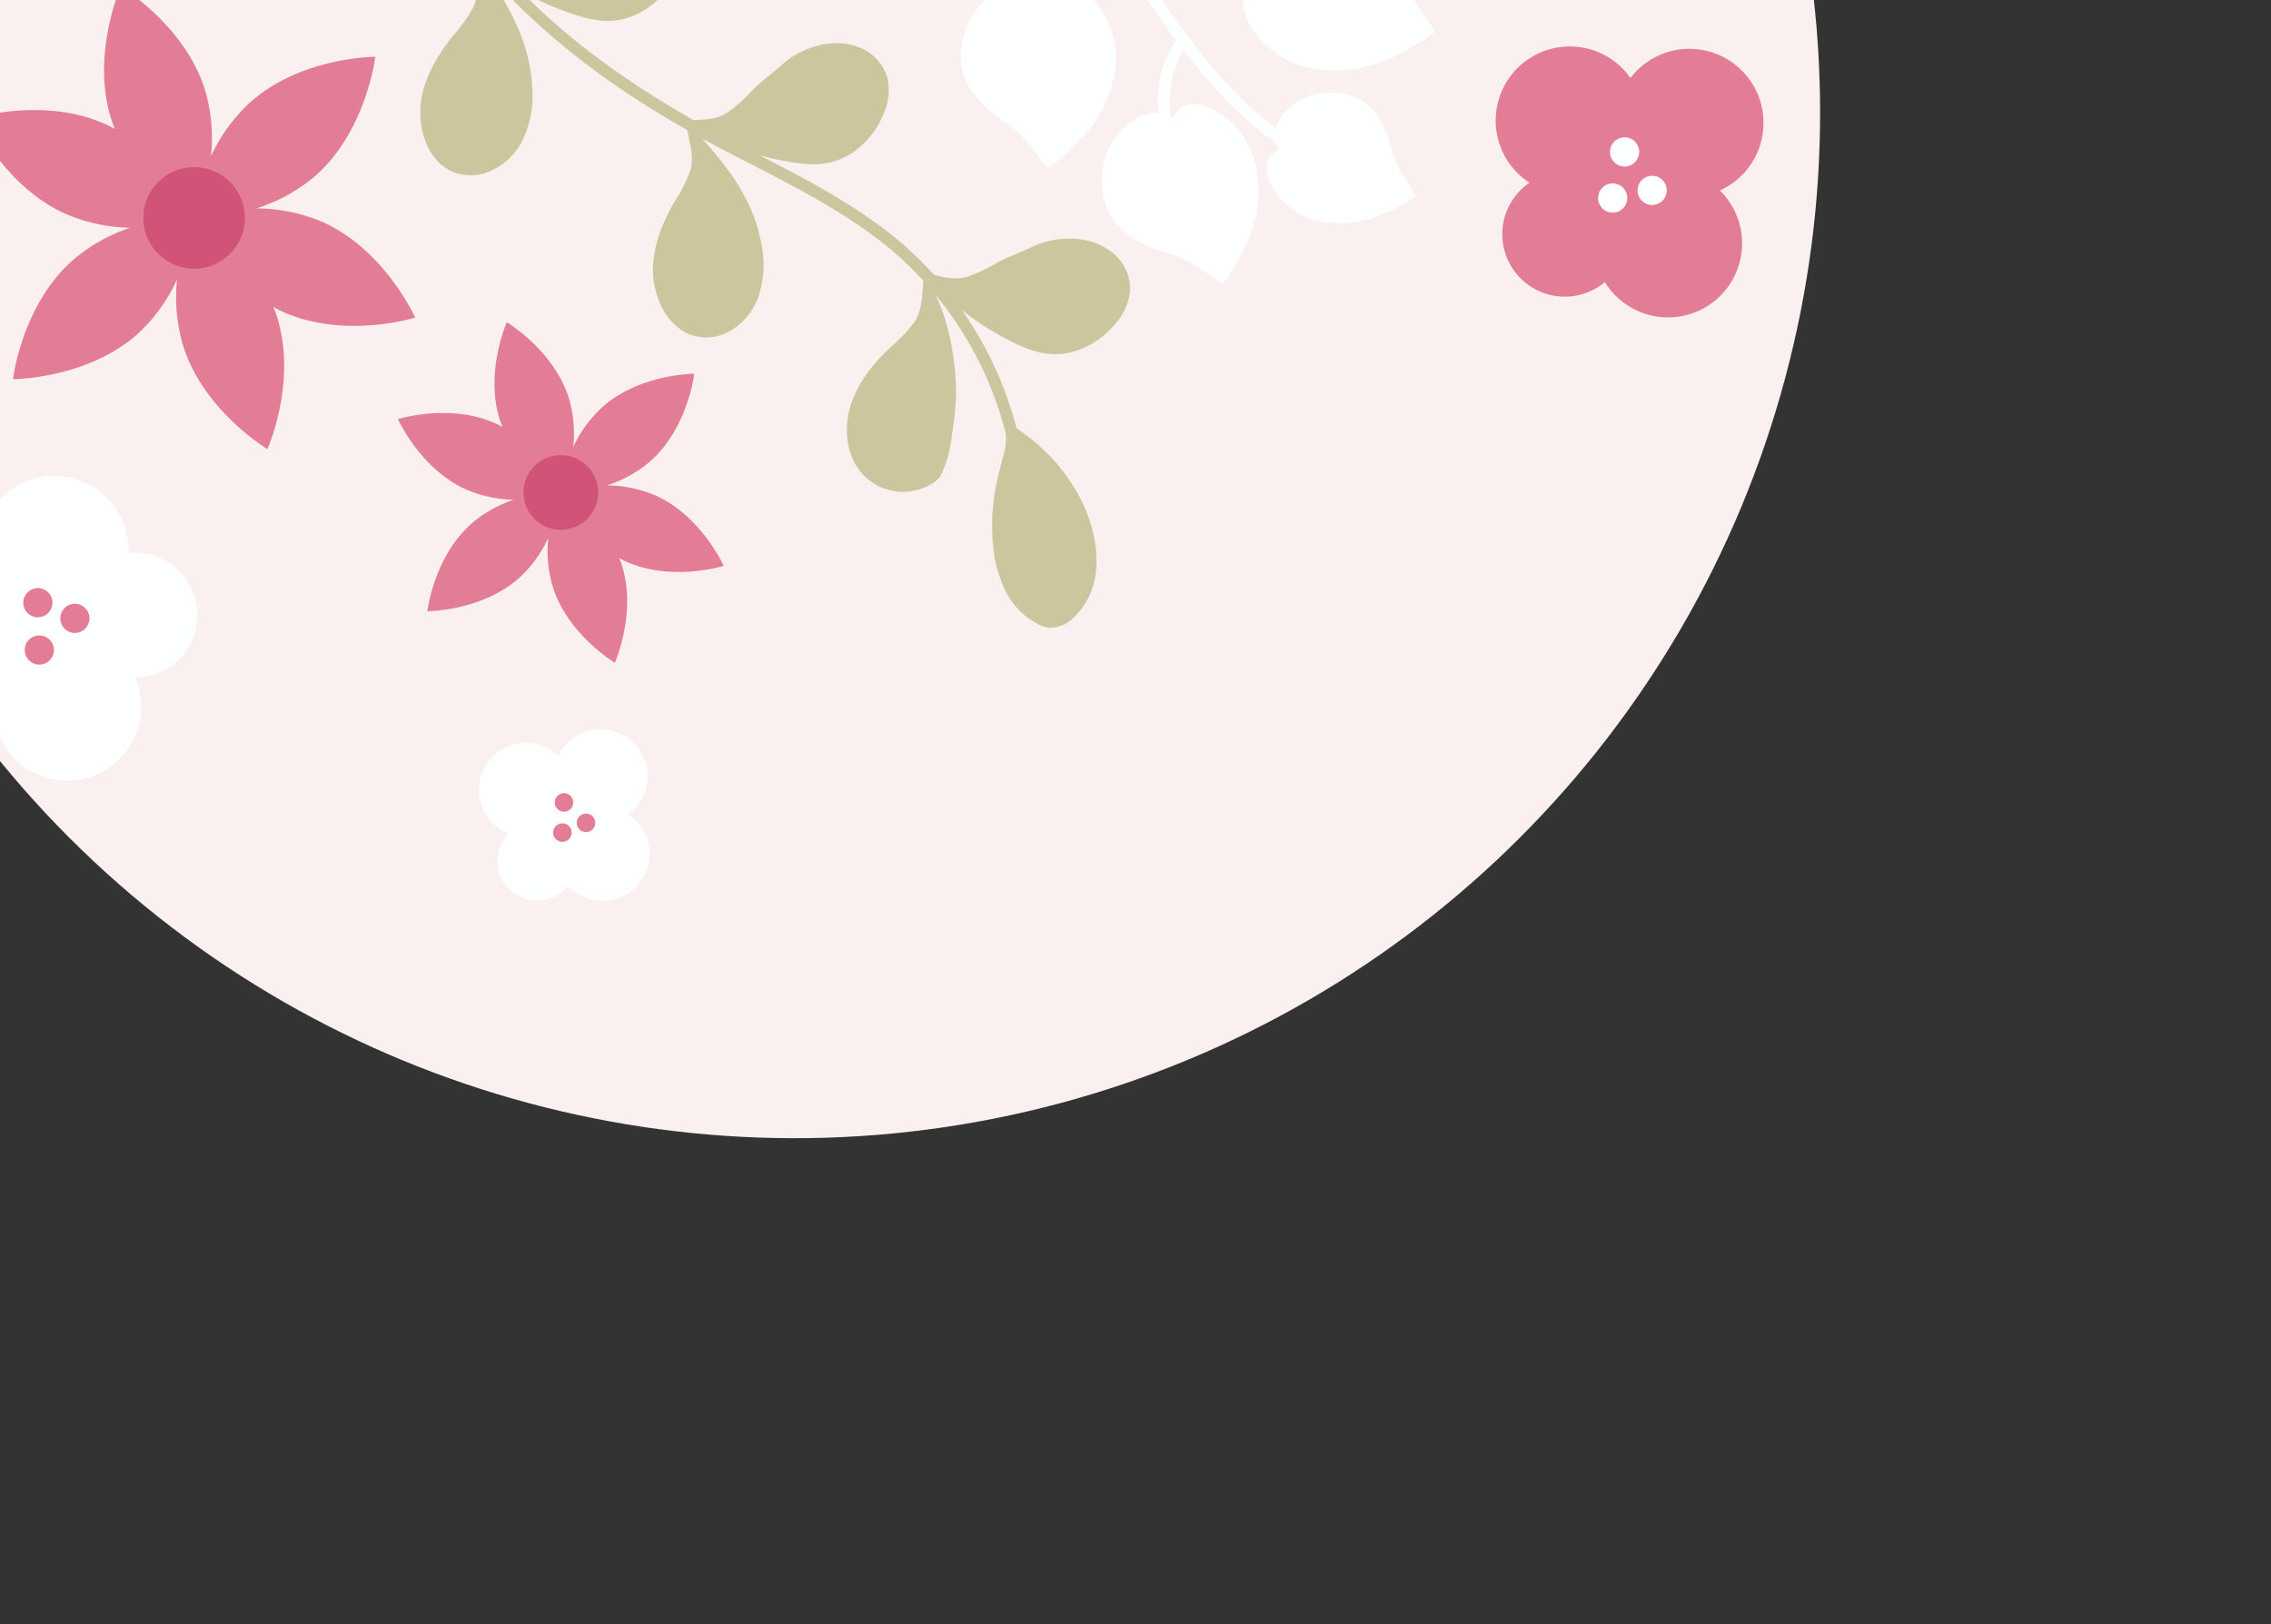 <svg xmlns="http://www.w3.org/2000/svg" xmlns:xlink="http://www.w3.org/1999/xlink" width="425" height="304" viewBox="0 0 425 304"><rect x="0" y="0" width="425" height="304" fill="#333333" stroke="none"/><defs><style>.a{fill:#fff;stroke:#707070;}.b{clip-path:url(#a);}.c{fill:#f9f0ef;}.d{fill:#feffff;}.e{fill:#e27d95;}.f{fill:#cbc69e;}.g{fill:#d15478;}</style><clipPath id="a"><rect class="a" width="425" height="304"/></clipPath></defs><g class="b"><circle class="c" cx="191.919" cy="191.919" r="191.919" transform="translate(-122.717 21.11) rotate(-45)"/><g transform="translate(179.832 -57.936)"><g transform="translate(0 0)"><g transform="translate(0 39.823)"><g transform="translate(0 0)"><path class="d" d="M204.206,9.982a4.1,4.1,0,0,1,.622-3.066c.641-.715,1.536-1.146,2.159-1.914-1.768-1.965-1.208-5.281.086-7.384A13.9,13.9,0,0,1,213.9-8.043a15.964,15.964,0,0,1,11.024.079c4,1.454,6.543,5.408,7.981,9.248.783,2.09,1.347,4.268,2.332,6.271,1.254,2.546,3.141,4.721,4.6,7.155a.416.416,0,0,1-.16.681,42.67,42.67,0,0,1-8.823,4.993,24.968,24.968,0,0,1-13.589,1.569,17.252,17.252,0,0,1-11.339-7.287A10.49,10.49,0,0,1,204.206,9.982Z" transform="translate(-151.366 8.987)"/><path class="d" d="M203.483,17.2a3.842,3.842,0,0,0-2.866.6c-.665.6-1.062,1.445-1.778,2.032-1.851-1.642-4.951-1.1-6.912.127a13.012,13.012,0,0,0-5.258,6.427,14.962,14.962,0,0,0,.141,10.32c1.386,3.735,5.1,6.091,8.705,7.413,1.96.721,4,1.236,5.884,2.146,2.391,1.157,4.438,2.91,6.725,4.263a.39.39,0,0,0,.636-.154,39.952,39.952,0,0,0,4.62-8.289,23.358,23.358,0,0,0,1.386-12.728,16.149,16.149,0,0,0-6.889-10.569A9.821,9.821,0,0,0,203.483,17.2Z" transform="translate(-159.427 20.478)"/><path class="d" d="M189.38,2.591a3.833,3.833,0,0,0-2.912-.315c-.819.368-1.457,1.045-2.319,1.383-1.252-2.135-4.368-2.575-6.612-2.017A13.015,13.015,0,0,0,170.55,6.13a14.959,14.959,0,0,0-3.054,9.858c.163,3.98,2.969,7.369,5.988,9.741,1.642,1.29,3.424,2.411,4.931,3.857,1.917,1.839,3.322,4.141,5.079,6.133a.52.52,0,0,0,.282.2.526.526,0,0,0,.37-.148,40,40,0,0,0,6.956-6.457,23.374,23.374,0,0,0,5.252-11.676,16.147,16.147,0,0,0-3.286-12.181A9.788,9.788,0,0,0,189.38,2.591Z" transform="translate(-167.483 13.56)"/><path class="d" d="M207.255,29.993a3.205,3.205,0,0,1,.574-2.376c.52-.54,1.232-.851,1.74-1.432-1.323-1.586-.79-4.158.281-5.763a10.864,10.864,0,0,1,5.5-4.224,12.485,12.485,0,0,1,8.606.38c3.082,1.249,4.953,4.412,5.966,7.451.55,1.654.928,3.371,1.639,4.963.905,2.024,2.317,3.777,3.387,5.719a.326.326,0,0,1-.144.528,33.444,33.444,0,0,1-7.033,3.644,19.5,19.5,0,0,1-10.655.833,13.471,13.471,0,0,1-8.645-6.016A8.2,8.2,0,0,1,207.255,29.993Z" transform="translate(-150.014 19.791)"/></g></g><g transform="translate(14.623)"><path class="d" d="M181.345,31.5a1.106,1.106,0,0,0,.715-1.39c-1.118-3.486-2.274-7.092-2.2-10.73a29.975,29.975,0,0,1,2.137-9.324c1.337-3.76,3.018-7.942,6-10.912A56.333,56.333,0,0,0,193.745,14.2a1.063,1.063,0,0,0,.111.438,1.092,1.092,0,0,0,.276.286,117.711,117.711,0,0,0,7.3,11.379c.583.813,1.193,1.648,1.815,2.49a20.411,20.411,0,0,0-3.148,14.33,26.666,26.666,0,0,0,6.324,13.451,1.106,1.106,0,1,0,1.68-1.438,24.458,24.458,0,0,1-5.814-12.324,18.331,18.331,0,0,1,2.378-12.135c6.427,8.4,14.867,17.443,25.9,22.216a1.107,1.107,0,0,0,.878-2.032c-12.488-5.4-21.641-16.649-28.217-25.846a118.376,118.376,0,0,1-6.84-10.562c3.285-1.5,7.446-.892,10.807-.132a94.2,94.2,0,0,1,21.533,7.741,1.09,1.09,0,0,0,1.484-.488,1.1,1.1,0,0,0-.488-1.485,96.1,96.1,0,0,0-22.039-7.922c-3.758-.854-8.445-1.513-12.342.338a50.153,50.153,0,0,1-5.8-17.291,48.884,48.884,0,0,1-.242-8.056c.046-1.064.03-2.142.009-3.218a33.075,33.075,0,0,1,.115-4.426,27.687,27.687,0,0,1,6.159-14.35,1.1,1.1,0,0,0-.138-1.557,1.107,1.107,0,0,0-1.557.137h0a29.919,29.919,0,0,0-6.661,15.51,35.05,35.05,0,0,0-.127,4.724c.017,1.031.036,2.065-.009,3.082a51.065,51.065,0,0,0,.253,8.419c.045.366.135.717.189,1.08a17.171,17.171,0,0,0-2.2,2.188c-2.631,3.132-4.17,7.034-5.429,10.572a32.313,32.313,0,0,0-2.263,10.025c-.078,4.006,1.134,7.788,2.309,11.446A1.105,1.105,0,0,0,181.345,31.5Z" transform="translate(-177.643 36.654)"/></g></g></g><g transform="translate(-19.602 89.053)"><path class="d" d="M72.531,79.917A13.863,13.863,0,1,0,45.1,82.138a13.87,13.87,0,1,0,2.152,26.809,13.868,13.868,0,1,0,26.619-5.727,11.684,11.684,0,1,0-1.343-23.3Z" transform="translate(-28.924 -65.468)"/><g transform="translate(23.96 21.02)"><path class="e" d="M50.669,81.444a2.731,2.731,0,1,1-3.726-1.009A2.732,2.732,0,0,1,50.669,81.444Z" transform="translate(-45.57 -80.072)"/><path class="e" d="M55.482,83.483a2.73,2.73,0,1,1-3.726-1.01A2.729,2.729,0,0,1,55.482,83.483Z" transform="translate(-43.456 -79.176)"/><path class="e" d="M50.856,87.6a2.731,2.731,0,1,1-3.728-1.01A2.73,2.73,0,0,1,50.856,87.6Z" transform="translate(-45.489 -77.37)"/></g></g><g transform="translate(279.902 8.693)"><g transform="translate(0 0)"><path class="e" d="M257.443,53.734a13.863,13.863,0,1,0,21.528-17.14,13.87,13.87,0,1,0-16.737-21.053,13.868,13.868,0,1,0-18.9,19.6,11.685,11.685,0,1,0,14.11,18.595Z" transform="translate(-237.008 -9.637)"/><g transform="translate(19.17 17.013)"><path class="d" d="M256.98,31.638a2.731,2.731,0,1,1,3.657-1.239A2.732,2.732,0,0,1,256.98,31.638Z" transform="translate(-248.072 -19.26)"/><path class="d" d="M251.849,32.63a2.731,2.731,0,1,1,3.657-1.239A2.731,2.731,0,0,1,251.849,32.63Z" transform="translate(-250.327 -18.824)"/><path class="d" d="M253.4,26.637a2.731,2.731,0,1,1,3.657-1.239A2.731,2.731,0,0,1,253.4,26.637Z" transform="translate(-249.646 -21.457)"/></g></g></g><g transform="translate(89.621 136.48)"><path class="d" d="M121.506,127.739a8.8,8.8,0,1,0,11.225-13.377,8.8,8.8,0,1,0-13.066-10.981,8.8,8.8,0,1,0-9.281,14.575,7.415,7.415,0,1,0,11.122,9.783Z" transform="translate(-104.807 -98.419)"/><g transform="translate(13.894 11.975)"><path class="e" d="M118.817,112.8a1.732,1.732,0,1,1,2.117-1.232A1.731,1.731,0,0,1,118.817,112.8Z" transform="translate(-113.112 -105.571)"/><path class="e" d="M115.75,114.069a1.733,1.733,0,1,1,2.119-1.232A1.732,1.732,0,0,1,115.75,114.069Z" transform="translate(-114.46 -105.015)"/><path class="e" d="M115.957,110.146a1.732,1.732,0,1,1,2.119-1.232A1.732,1.732,0,0,1,115.957,110.146Z" transform="translate(-114.369 -106.739)"/></g></g><g transform="translate(70.928 -50.892)"><g transform="translate(0 0)"><path class="f" d="M211.06,113.058a66.668,66.668,0,0,0-22.444-46.371c-7.951-6.913-17.579-11.875-26.888-16.675-2.671-1.376-5.339-2.752-7.973-4.171-17.406-9.386-30.765-19.523-40.841-30.993C100.7.936,93.2-15.549,91.82-31.57l2.2-.19c1.346,15.555,8.645,31.588,20.554,45.146,9.9,11.27,23.057,21.25,40.228,30.507,2.62,1.415,5.277,2.782,7.934,4.154,9.428,4.858,19.174,9.884,27.329,16.971a68.915,68.915,0,0,1,23.2,47.936Z" transform="translate(-91.82 31.76)"/><g transform="translate(114.746 129.735)"><path class="f" d="M190.658,80.3c1.01,5.187.335,10.586-3.59,14.539a6.382,6.382,0,0,1-4.589,2.2,6.106,6.106,0,0,1-2.408-.711,14.176,14.176,0,0,1-6.194-6.519,24.378,24.378,0,0,1-2.215-8.826,38.434,38.434,0,0,1,.872-11.735c.4-1.723.825-3.423,1.291-5.111.5-1.816.24-3.876.235-5.759a41.6,41.6,0,0,1,3.554,2.375,35.116,35.116,0,0,1,10.447,12.112A28.96,28.96,0,0,1,190.658,80.3Z" transform="translate(-171.541 -58.375)"/></g><g transform="translate(87.554 102.519)"><path class="f" d="M172.895,64.7c-.15,1.566-.367,3.128-.6,4.685a22.6,22.6,0,0,1-2.034,7.371c-1.105,2-4.511,3.01-6.622,3.138a10.259,10.259,0,0,1-8.295-3.621c-2.866-3.391-3.309-8.377-1.968-12.61s4.239-7.808,7.467-10.858a29.479,29.479,0,0,0,4.407-4.615c1.772-2.605,1.38-5.762,1.861-8.721.469,1.21,1.544,2.312,2.114,3.548a30.879,30.879,0,0,1,2.156,5.759,51.022,51.022,0,0,1,1.708,12.239C173.083,62.242,173.01,63.471,172.895,64.7Z" transform="translate(-152.649 -39.466)"/></g><g transform="translate(101.123 95.575)"><path class="f" d="M183.924,55.747a13.975,13.975,0,0,0,2.206.433c4.862.535,9.746-2,12.8-5.826a10.786,10.786,0,0,0,2.6-6.17,8.79,8.79,0,0,0-3.25-6.881A12.174,12.174,0,0,0,191,34.659a16.061,16.061,0,0,0-7.591,1.415c-2.165,1.081-4.5,1.824-6.66,2.979a29.464,29.464,0,0,1-5.776,2.717c-3.188.9-5.766-.5-8.9-1,.422.068.777,1.015.984,1.313a3.309,3.309,0,0,0,1.059.99,32.539,32.539,0,0,1,3.594,2.941,51.023,51.023,0,0,0,11.962,8.044A24.907,24.907,0,0,0,183.924,55.747Z" transform="translate(-162.076 -34.642)"/></g><g transform="translate(51.269 74.08)"><path class="f" d="M147.692,41.975a18.923,18.923,0,0,1-.59,10.3c-1.481,3.859-5.006,7.1-9.13,7.384-6.856.463-10.624-6.831-10.53-12.832.071-4.44,1.818-8.7,4.036-12.545a29.605,29.605,0,0,0,2.9-5.688c.949-3-.332-5.914-.721-8.888.8,1.026,2.143,1.772,3.044,2.792,4.7,5.32,8.756,10.562,10.569,17.577C147.427,40.7,147.571,41.336,147.692,41.975Z" transform="translate(-127.44 -19.708)"/></g><g transform="translate(56.391 58.975)"><path class="f" d="M156.227,31.868a13.9,13.9,0,0,0,2.238-.219c4.812-.884,8.761-4.717,10.585-9.255a10.784,10.784,0,0,0,.715-6.657,8.792,8.792,0,0,0-5.09-5.659,12.181,12.181,0,0,0-7.728-.442,16.041,16.041,0,0,0-6.864,3.536c-1.763,1.657-3.788,3.04-5.524,4.766a29.533,29.533,0,0,1-4.751,4.262c-2.8,1.776-5.668,1.173-8.81,1.592.423-.056,1.036.748,1.321.974a3.294,3.294,0,0,0,1.3.643,32.89,32.89,0,0,1,4.288,1.785,51.053,51.053,0,0,0,13.769,4.272A24.959,24.959,0,0,0,156.227,31.868Z" transform="translate(-130.998 -9.214)"/></g><g transform="translate(7.729 43.526)"><path class="f" d="M118.153,22.631A18.923,18.923,0,0,1,116,32.722c-2.054,3.588-6.032,6.257-10.152,5.9C99,38.035,96.39,30.249,97.4,24.333c.747-4.378,3.125-8.318,5.9-11.781a29.613,29.613,0,0,0,3.732-5.179c1.4-2.823.576-5.9.645-8.894.63,1.136,1.848,2.078,2.582,3.226,3.829,5.973,7.04,11.775,7.759,18.985Q118.117,21.656,118.153,22.631Z" transform="translate(-97.189 1.52)"/></g><g transform="translate(17.222 32.752)"><path class="f" d="M127.485,12.918a13.915,13.915,0,0,0,2.244.127c4.889-.14,9.379-3.323,11.875-7.531a10.787,10.787,0,0,0,1.724-6.468,8.793,8.793,0,0,0-4.164-6.371,12.186,12.186,0,0,0-7.57-1.618A16.059,16.059,0,0,0,124.27-6.5c-1.995,1.367-4.209,2.425-6.188,3.866A29.6,29.6,0,0,1,112.735.855c-3.034,1.327-5.78.292-8.95.226.427.01.91.9,1.157,1.166a3.3,3.3,0,0,0,1.185.835A32.61,32.61,0,0,1,110.091,5.5a51.069,51.069,0,0,0,12.954,6.326A25.1,25.1,0,0,0,127.485,12.918Z" transform="translate(-103.785 9.005)"/></g></g></g><g transform="translate(-5.047 -2.468)"><path class="e" d="M96.973,62.691c-.594-.268-1.16-.567-1.723-.871.237.594.469,1.192.665,1.811C99.768,75.779,94.13,88.4,94.13,88.4s-11.885-7.07-15.736-19.217a31.93,31.93,0,0,1-1.182-12.512A31.683,31.683,0,0,1,69.856,66.84c-9.52,8.472-23.348,8.475-23.348,8.475s1.608-13.734,11.128-22.206a31.886,31.886,0,0,1,10.8-6.133A31.848,31.848,0,0,1,56.3,44.357C44.677,39.12,39.035,26.5,39.035,26.5s13.2-4.135,24.814,1.1c.592.266,1.159.566,1.72.871-.236-.594-.468-1.192-.664-1.812C61.054,14.509,66.692,1.883,66.692,1.883S78.577,8.952,82.428,21.1a31.71,31.71,0,0,1,1.127,12.5,31.944,31.944,0,0,1,7.411-10.149c9.52-8.472,23.348-8.473,23.348-8.473s-1.608,13.734-11.128,22.206a31.83,31.83,0,0,1-11.1,6.176,31.825,31.825,0,0,1,12.436,2.575c11.617,5.236,17.259,17.861,17.259,17.861S108.591,67.927,96.973,62.691Z" transform="translate(-39.035 -1.883)"/><path class="g" d="M76.992,41.93a9.5,9.5,0,1,0-13.406-.78A9.5,9.5,0,0,0,76.992,41.93Z" transform="translate(-29.304 8.424)"/></g><g transform="translate(74.479 60.313)"><path class="e" d="M136.962,90.29c-.438-.2-.855-.417-1.269-.641.176.438.347.877.491,1.333,2.838,8.948-1.316,18.248-1.316,18.248s-8.754-5.208-11.591-14.154a23.521,23.521,0,0,1-.869-9.216,23.337,23.337,0,0,1-5.419,7.487c-7.011,6.24-17.2,6.241-17.2,6.241s1.185-10.116,8.2-16.355a23.509,23.509,0,0,1,7.955-4.518A23.47,23.47,0,0,1,107,76.787C98.442,72.929,94.287,63.63,94.287,63.63s9.72-3.044,18.277.812c.436.2.854.417,1.268.642-.174-.438-.344-.877-.489-1.334C110.506,54.8,114.658,45.5,114.658,45.5s8.754,5.208,11.591,14.156a23.342,23.342,0,0,1,.831,9.2,23.564,23.564,0,0,1,5.458-7.476c7.012-6.24,17.2-6.241,17.2-6.241s-1.183,10.117-8.2,16.357a23.437,23.437,0,0,1-8.173,4.55,23.415,23.415,0,0,1,9.16,1.9C151.084,81.8,155.239,91.1,155.239,91.1S145.52,94.148,136.962,90.29Z" transform="translate(-94.287 -45.501)"/><ellipse class="g" cx="6.994" cy="6.994" rx="6.994" ry="6.994" transform="translate(23.088 38.441) rotate(-86.666)"/></g></g></svg>